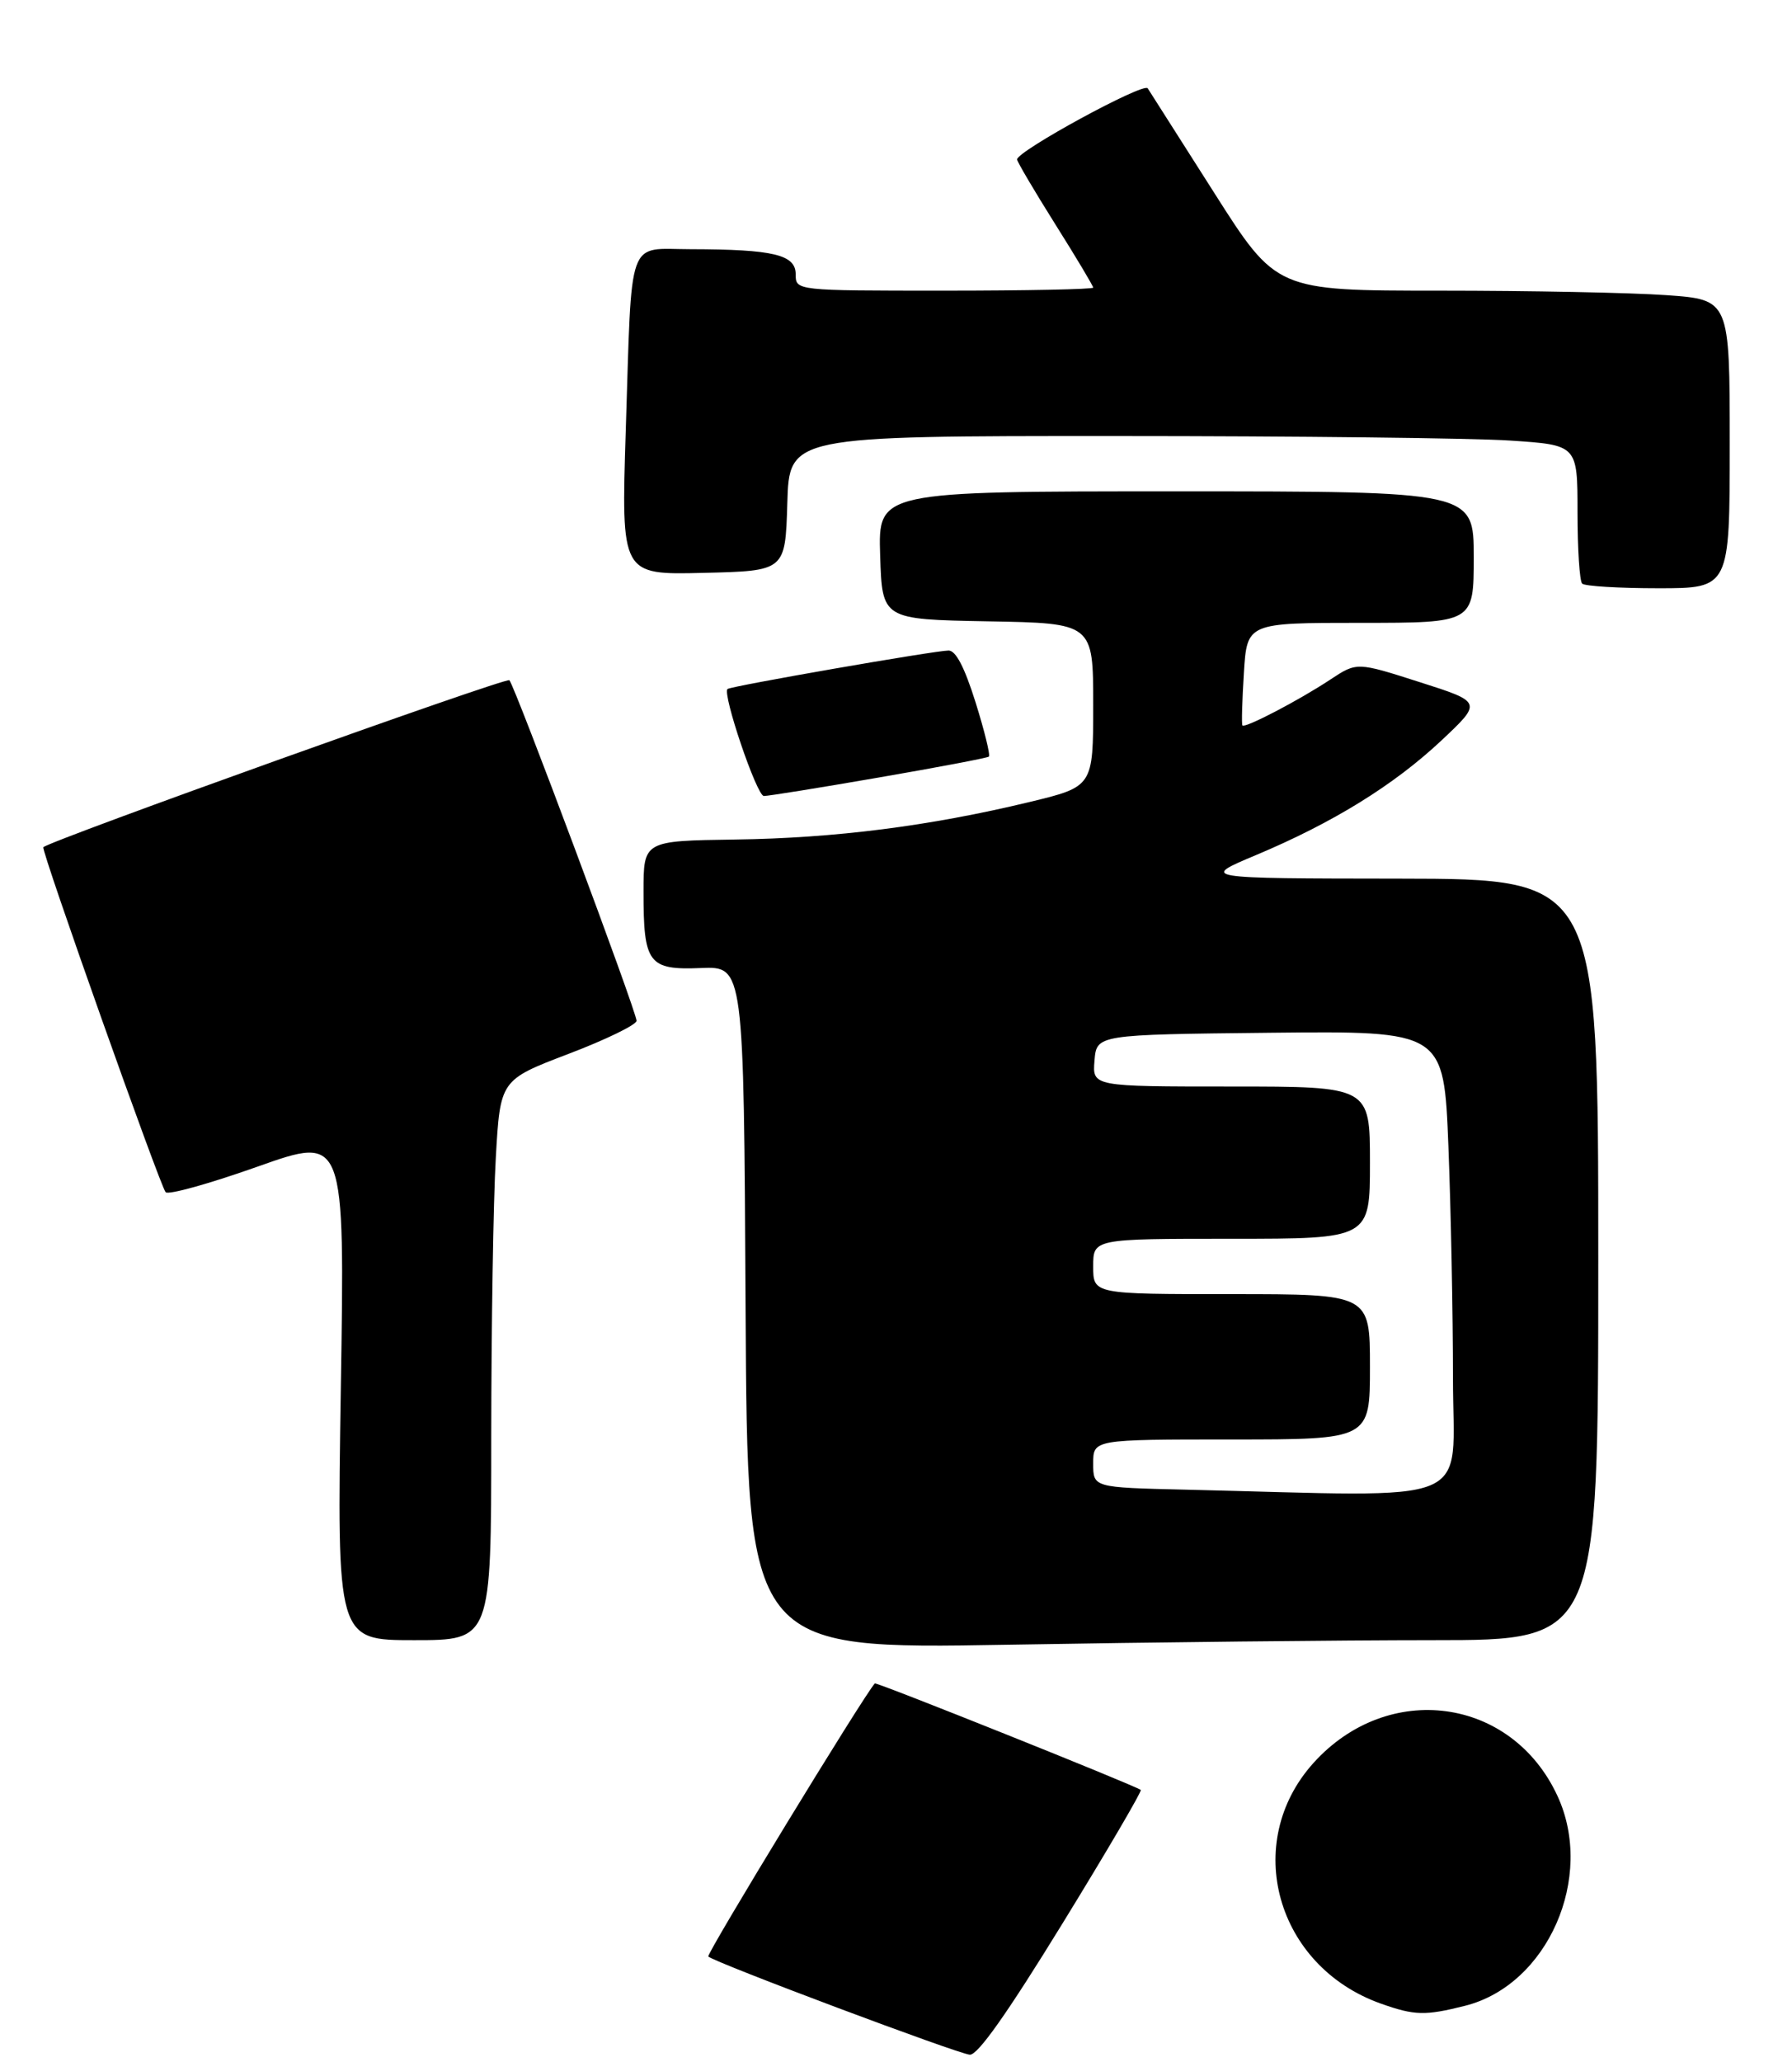<?xml version="1.0" encoding="UTF-8" standalone="no"?>
<!DOCTYPE svg PUBLIC "-//W3C//DTD SVG 1.1//EN" "http://www.w3.org/Graphics/SVG/1.1/DTD/svg11.dtd" >
<svg xmlns="http://www.w3.org/2000/svg" xmlns:xlink="http://www.w3.org/1999/xlink" version="1.1" viewBox="0 0 259 298">
 <g >
 <path fill="currentColor"
d=" M 153.55 277.96 C 159.99 267.49 165.08 258.79 164.88 258.64 C 163.96 257.96 126.65 243.02 126.44 243.25 C 124.88 244.93 102.04 282.38 102.37 282.71 C 103.22 283.56 138.50 296.80 140.17 296.90 C 141.32 296.97 145.58 290.93 153.55 277.96 Z  M 211.75 289.83 C 223.69 286.83 230.55 271.25 225.10 259.50 C 218.48 245.20 200.62 242.79 189.84 254.74 C 179.44 266.28 184.43 284.12 199.56 289.51 C 204.46 291.25 205.95 291.29 211.75 289.83 Z  M 207.16 237.00 C 231.00 237.00 231.00 237.00 231.00 182.00 C 231.00 127.00 231.00 127.00 202.25 126.96 C 173.50 126.93 173.50 126.93 181.50 123.57 C 192.65 118.89 201.46 113.45 208.35 106.98 C 214.23 101.45 214.23 101.45 205.17 98.56 C 196.11 95.66 196.11 95.66 192.28 98.19 C 187.77 101.18 179.91 105.28 179.57 104.82 C 179.43 104.64 179.53 101.24 179.78 97.25 C 180.23 90.00 180.23 90.00 196.61 90.00 C 213.00 90.00 213.00 90.00 213.00 80.50 C 213.00 71.00 213.00 71.00 169.96 71.00 C 126.92 71.00 126.92 71.00 127.21 80.25 C 127.50 89.50 127.50 89.50 142.75 89.78 C 158.00 90.05 158.00 90.05 158.00 101.86 C 158.00 113.67 158.00 113.67 148.75 115.90 C 134.35 119.37 120.68 121.11 106.26 121.31 C 93.01 121.50 93.01 121.50 93.01 128.82 C 93.00 139.25 93.71 140.19 101.32 139.88 C 107.50 139.63 107.50 139.63 107.76 188.98 C 108.02 238.32 108.02 238.32 145.67 237.66 C 166.38 237.30 194.05 237.00 207.16 237.00 Z  M 71.00 207.75 C 71.01 191.66 71.30 173.45 71.66 167.28 C 72.30 156.05 72.30 156.05 82.15 152.29 C 87.57 150.23 92.00 148.07 92.00 147.50 C 92.00 146.18 74.41 99.08 73.62 98.29 C 73.17 97.83 7.28 121.44 6.26 122.42 C 5.89 122.77 23.14 171.38 23.94 172.27 C 24.33 172.70 30.31 171.03 37.24 168.57 C 49.84 164.10 49.84 164.10 49.26 200.55 C 48.69 237.00 48.69 237.00 59.84 237.00 C 71.00 237.00 71.00 237.00 71.00 207.75 Z  M 127.00 112.35 C 135.53 110.88 142.69 109.52 142.92 109.33 C 143.16 109.14 142.29 105.61 141.00 101.49 C 139.40 96.40 138.15 94.00 137.10 94.00 C 135.16 94.00 105.63 99.14 105.15 99.56 C 104.37 100.25 109.37 115.00 110.40 115.02 C 111.00 115.03 118.47 113.83 127.00 112.35 Z  M 250.00 64.15 C 250.00 43.30 250.00 43.30 240.85 42.65 C 235.81 42.29 221.07 42.00 208.09 42.00 C 184.48 42.00 184.48 42.00 175.49 27.86 C 170.55 20.08 166.22 13.29 165.88 12.76 C 165.30 11.86 147.00 21.83 147.00 23.04 C 147.00 23.35 149.47 27.55 152.50 32.37 C 155.53 37.18 158.00 41.32 158.00 41.56 C 158.00 41.80 148.32 42.00 136.50 42.00 C 115.00 42.00 115.00 42.00 115.00 39.63 C 115.00 36.80 111.79 36.03 99.83 36.01 C 90.52 36.00 91.36 33.65 90.44 62.28 C 89.78 83.07 89.78 83.07 101.64 82.78 C 113.50 82.50 113.50 82.50 113.79 72.75 C 114.07 63.00 114.07 63.00 161.29 63.01 C 187.25 63.01 212.89 63.30 218.25 63.66 C 228.00 64.30 228.00 64.30 228.00 73.98 C 228.00 79.31 228.30 83.97 228.67 84.33 C 229.03 84.70 233.98 85.00 239.67 85.00 C 250.00 85.00 250.00 85.00 250.00 64.15 Z  M 171.25 215.25 C 158.00 214.94 158.00 214.94 158.00 211.47 C 158.00 208.00 158.00 208.00 178.00 208.00 C 198.00 208.00 198.00 208.00 198.00 197.50 C 198.00 187.00 198.00 187.00 178.00 187.00 C 158.00 187.00 158.00 187.00 158.00 183.00 C 158.00 179.00 158.00 179.00 178.00 179.00 C 198.00 179.00 198.00 179.00 198.00 168.00 C 198.00 157.00 198.00 157.00 177.94 157.00 C 157.88 157.00 157.88 157.00 158.19 153.25 C 158.50 149.50 158.50 149.50 183.59 149.23 C 208.68 148.97 208.68 148.97 209.34 165.64 C 209.70 174.81 210.00 189.90 210.00 199.16 C 210.00 217.97 214.13 216.26 171.25 215.25 Z "/>
</g>
</svg>